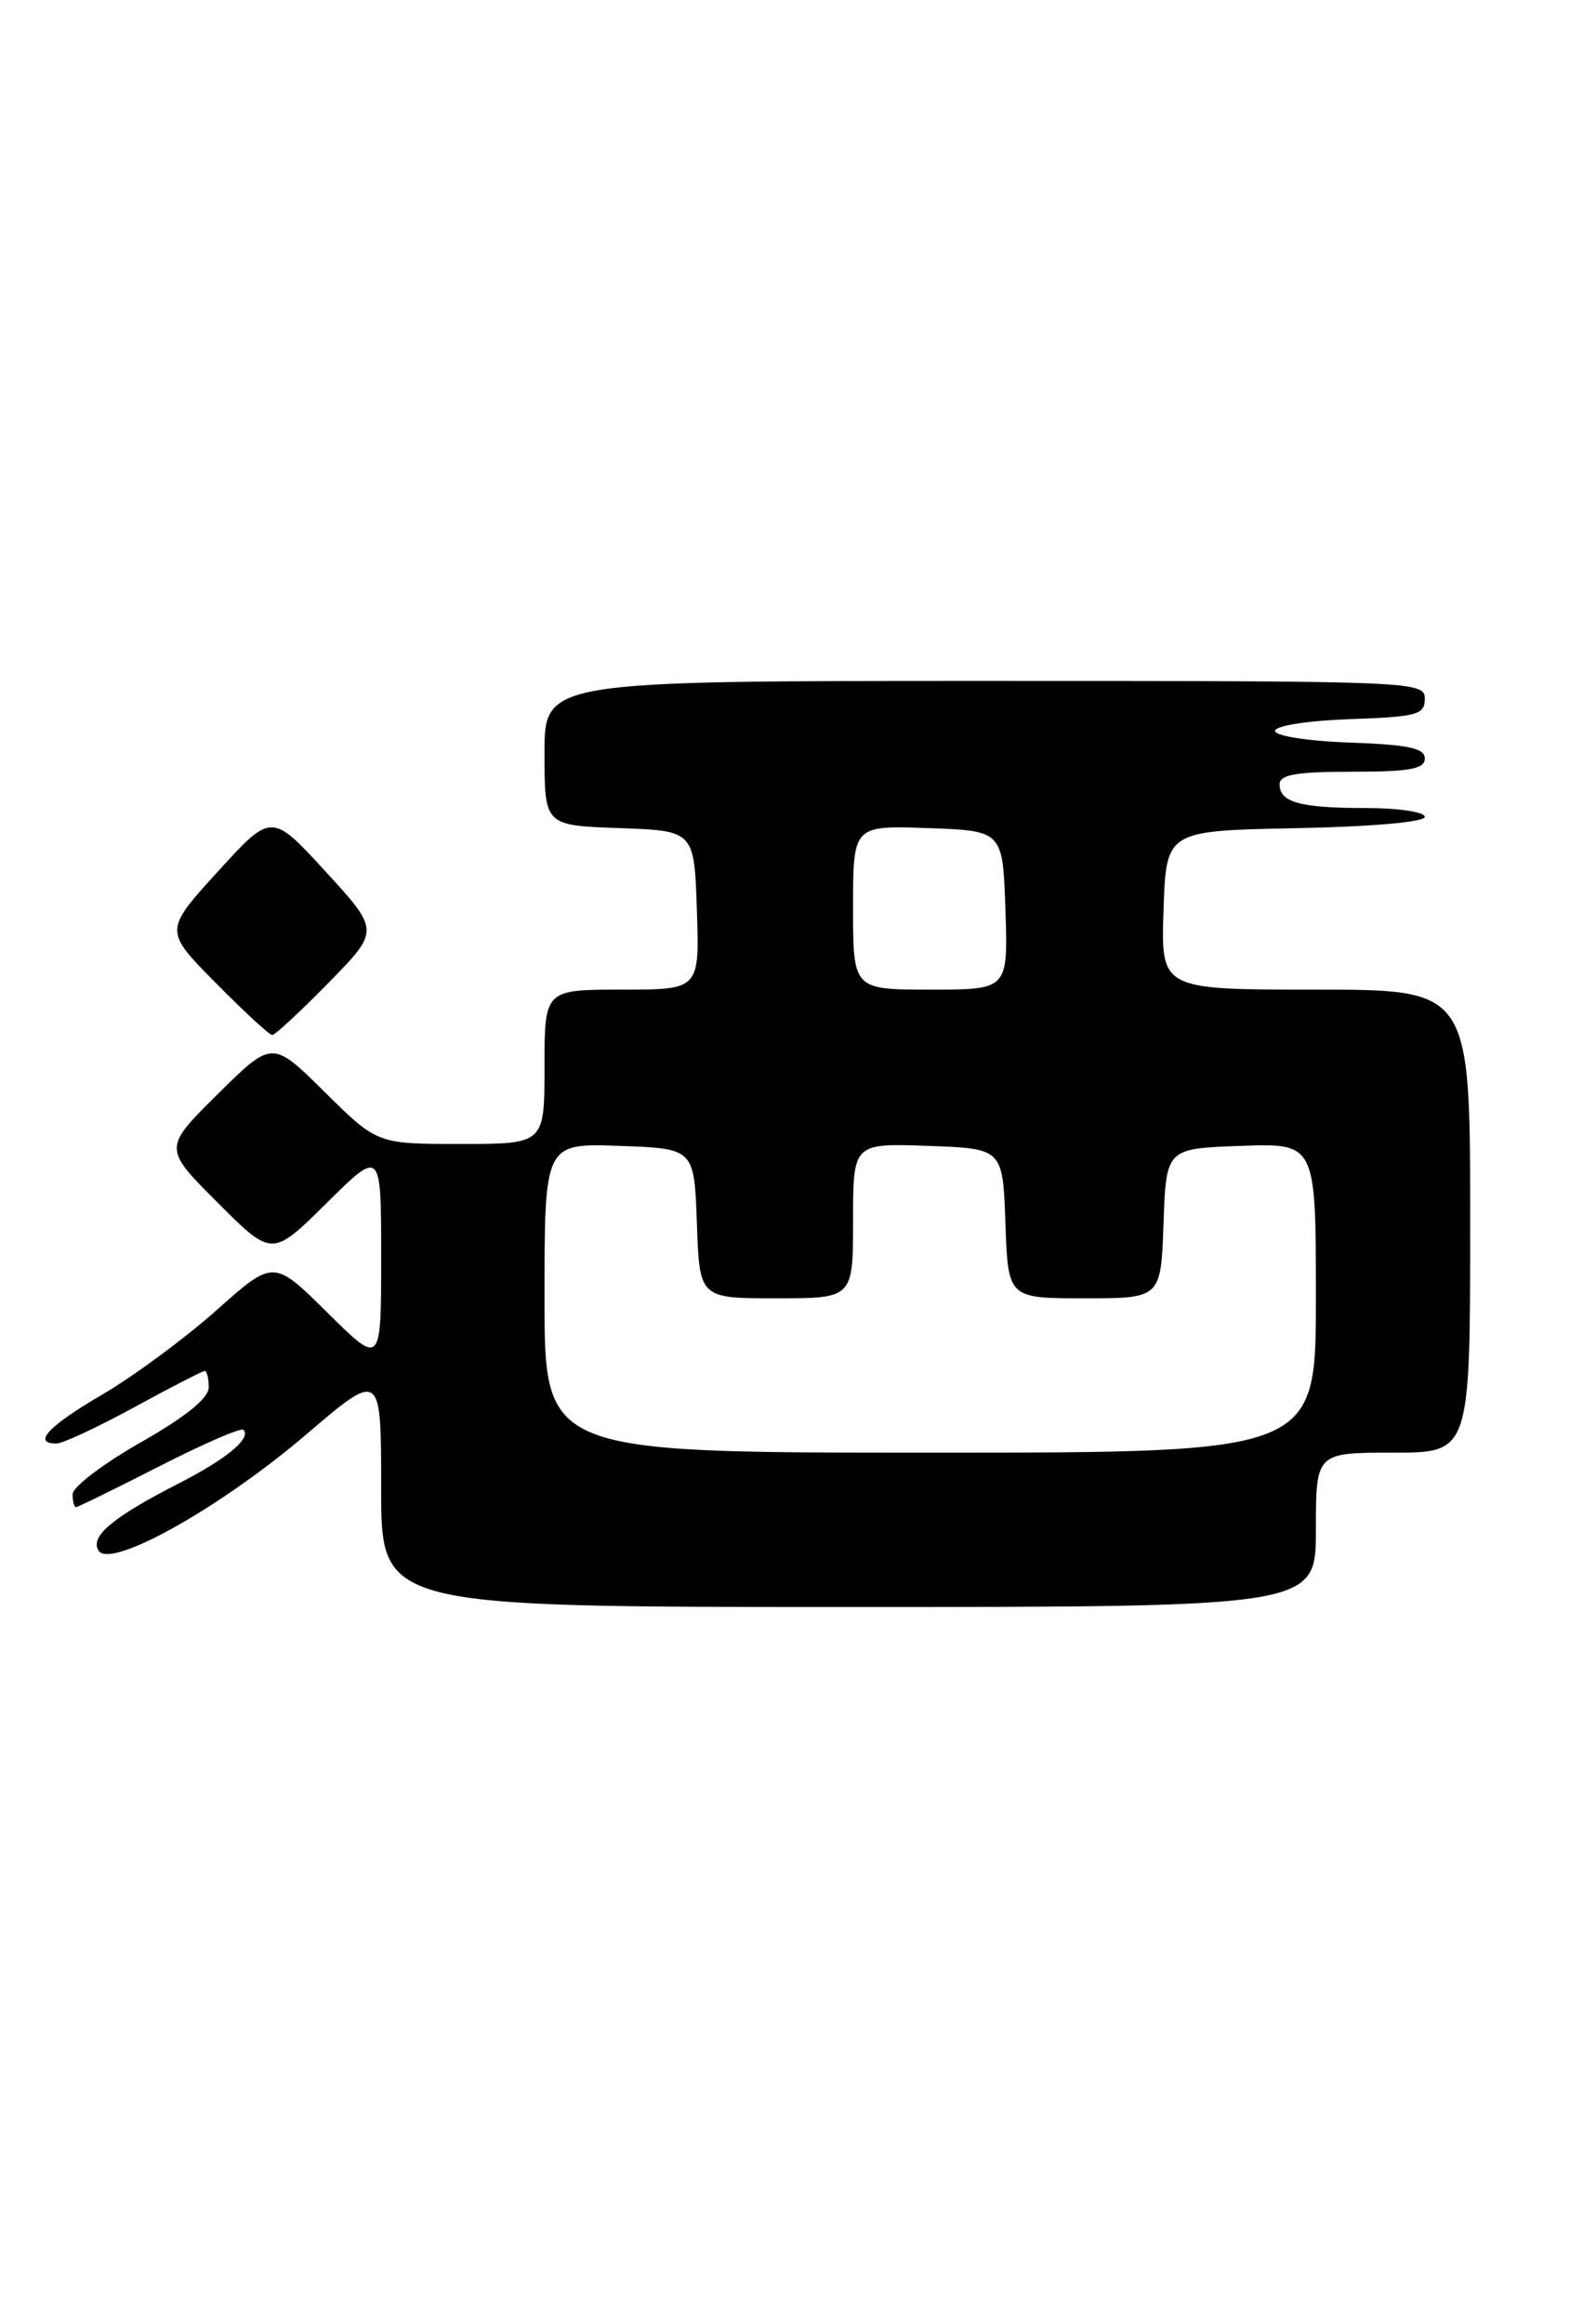 <?xml version="1.0" encoding="UTF-8" standalone="no"?>
<!DOCTYPE svg PUBLIC "-//W3C//DTD SVG 1.1//EN" "http://www.w3.org/Graphics/SVG/1.1/DTD/svg11.dtd" >
<svg xmlns="http://www.w3.org/2000/svg" xmlns:xlink="http://www.w3.org/1999/xlink" version="1.1" viewBox="0 0 173 256">
 <g >
 <path fill="currentColor"
d=" M 145.00 168.50 C 145.00 160.00 145.00 160.00 153.50 160.00 C 162.00 160.00 162.00 160.00 162.00 134.50 C 162.00 109.00 162.00 109.00 144.96 109.00 C 127.92 109.00 127.92 109.00 128.21 100.25 C 128.50 91.50 128.50 91.50 142.75 91.22 C 151.12 91.06 157.00 90.54 157.00 89.97 C 157.00 89.44 154.11 89.00 150.58 89.00 C 143.27 89.00 141.00 88.38 141.00 86.39 C 141.00 85.32 142.83 85.00 149.00 85.00 C 155.35 85.00 157.00 84.70 157.00 83.54 C 157.00 82.40 155.18 82.02 148.75 81.79 C 144.11 81.63 140.50 81.06 140.50 80.50 C 140.50 79.94 144.11 79.37 148.75 79.21 C 156.18 78.95 157.00 78.72 157.00 76.96 C 157.00 75.04 156.00 75.00 108.50 75.00 C 60.00 75.00 60.00 75.00 60.00 82.96 C 60.00 90.92 60.00 90.92 68.25 91.21 C 76.50 91.50 76.50 91.50 76.79 100.25 C 77.08 109.00 77.08 109.00 68.54 109.00 C 60.00 109.00 60.00 109.00 60.00 117.50 C 60.00 126.00 60.00 126.00 50.78 126.00 C 41.56 126.00 41.56 126.00 35.78 120.28 C 30.00 114.56 30.00 114.56 23.99 120.51 C 17.98 126.46 17.98 126.46 23.98 132.46 C 29.98 138.46 29.98 138.46 35.99 132.51 C 42.00 126.56 42.00 126.56 42.00 138.50 C 42.00 150.44 42.00 150.44 36.07 144.57 C 30.15 138.71 30.15 138.71 23.86 144.31 C 20.40 147.39 14.74 151.57 11.29 153.59 C 5.31 157.08 3.50 159.02 6.25 158.99 C 6.94 158.98 10.79 157.18 14.81 154.99 C 18.83 152.79 22.32 151.00 22.56 151.00 C 22.80 151.00 23.00 151.81 23.00 152.80 C 23.00 154.00 20.48 156.04 15.50 158.87 C 11.38 161.22 8.00 163.78 8.00 164.57 C 8.00 165.36 8.17 166.00 8.37 166.00 C 8.57 166.00 12.70 163.98 17.54 161.51 C 22.38 159.04 26.56 157.22 26.82 157.48 C 27.73 158.40 24.98 160.68 19.77 163.35 C 12.42 167.10 9.88 169.23 10.86 170.79 C 12.16 172.86 24.25 166.10 33.75 157.99 C 42.00 150.95 42.00 150.95 42.00 163.97 C 42.00 177.00 42.00 177.00 93.50 177.00 C 145.00 177.00 145.00 177.00 145.00 168.50 Z  M 36.20 108.25 C 41.84 102.50 41.84 102.50 35.88 96.00 C 29.92 89.50 29.92 89.50 24.00 96.00 C 18.08 102.50 18.08 102.50 23.76 108.25 C 26.88 111.41 29.69 114.00 30.00 114.00 C 30.31 114.00 33.10 111.41 36.20 108.25 Z  M 60.00 142.96 C 60.00 125.92 60.00 125.92 68.25 126.21 C 76.50 126.50 76.50 126.50 76.79 134.75 C 77.08 143.00 77.08 143.00 85.54 143.00 C 94.00 143.00 94.00 143.00 94.00 134.46 C 94.00 125.92 94.00 125.92 102.25 126.21 C 110.50 126.50 110.50 126.50 110.79 134.75 C 111.08 143.00 111.08 143.00 119.50 143.00 C 127.92 143.00 127.92 143.00 128.21 134.75 C 128.50 126.50 128.50 126.50 136.75 126.21 C 145.00 125.92 145.00 125.92 145.00 142.96 C 145.00 160.00 145.00 160.00 102.50 160.00 C 60.00 160.00 60.00 160.00 60.00 142.96 Z  M 94.00 99.96 C 94.00 90.92 94.00 90.92 102.25 91.21 C 110.50 91.50 110.50 91.50 110.79 100.25 C 111.08 109.00 111.08 109.00 102.54 109.00 C 94.00 109.00 94.00 109.00 94.00 99.96 Z "/>
</g>
</svg>